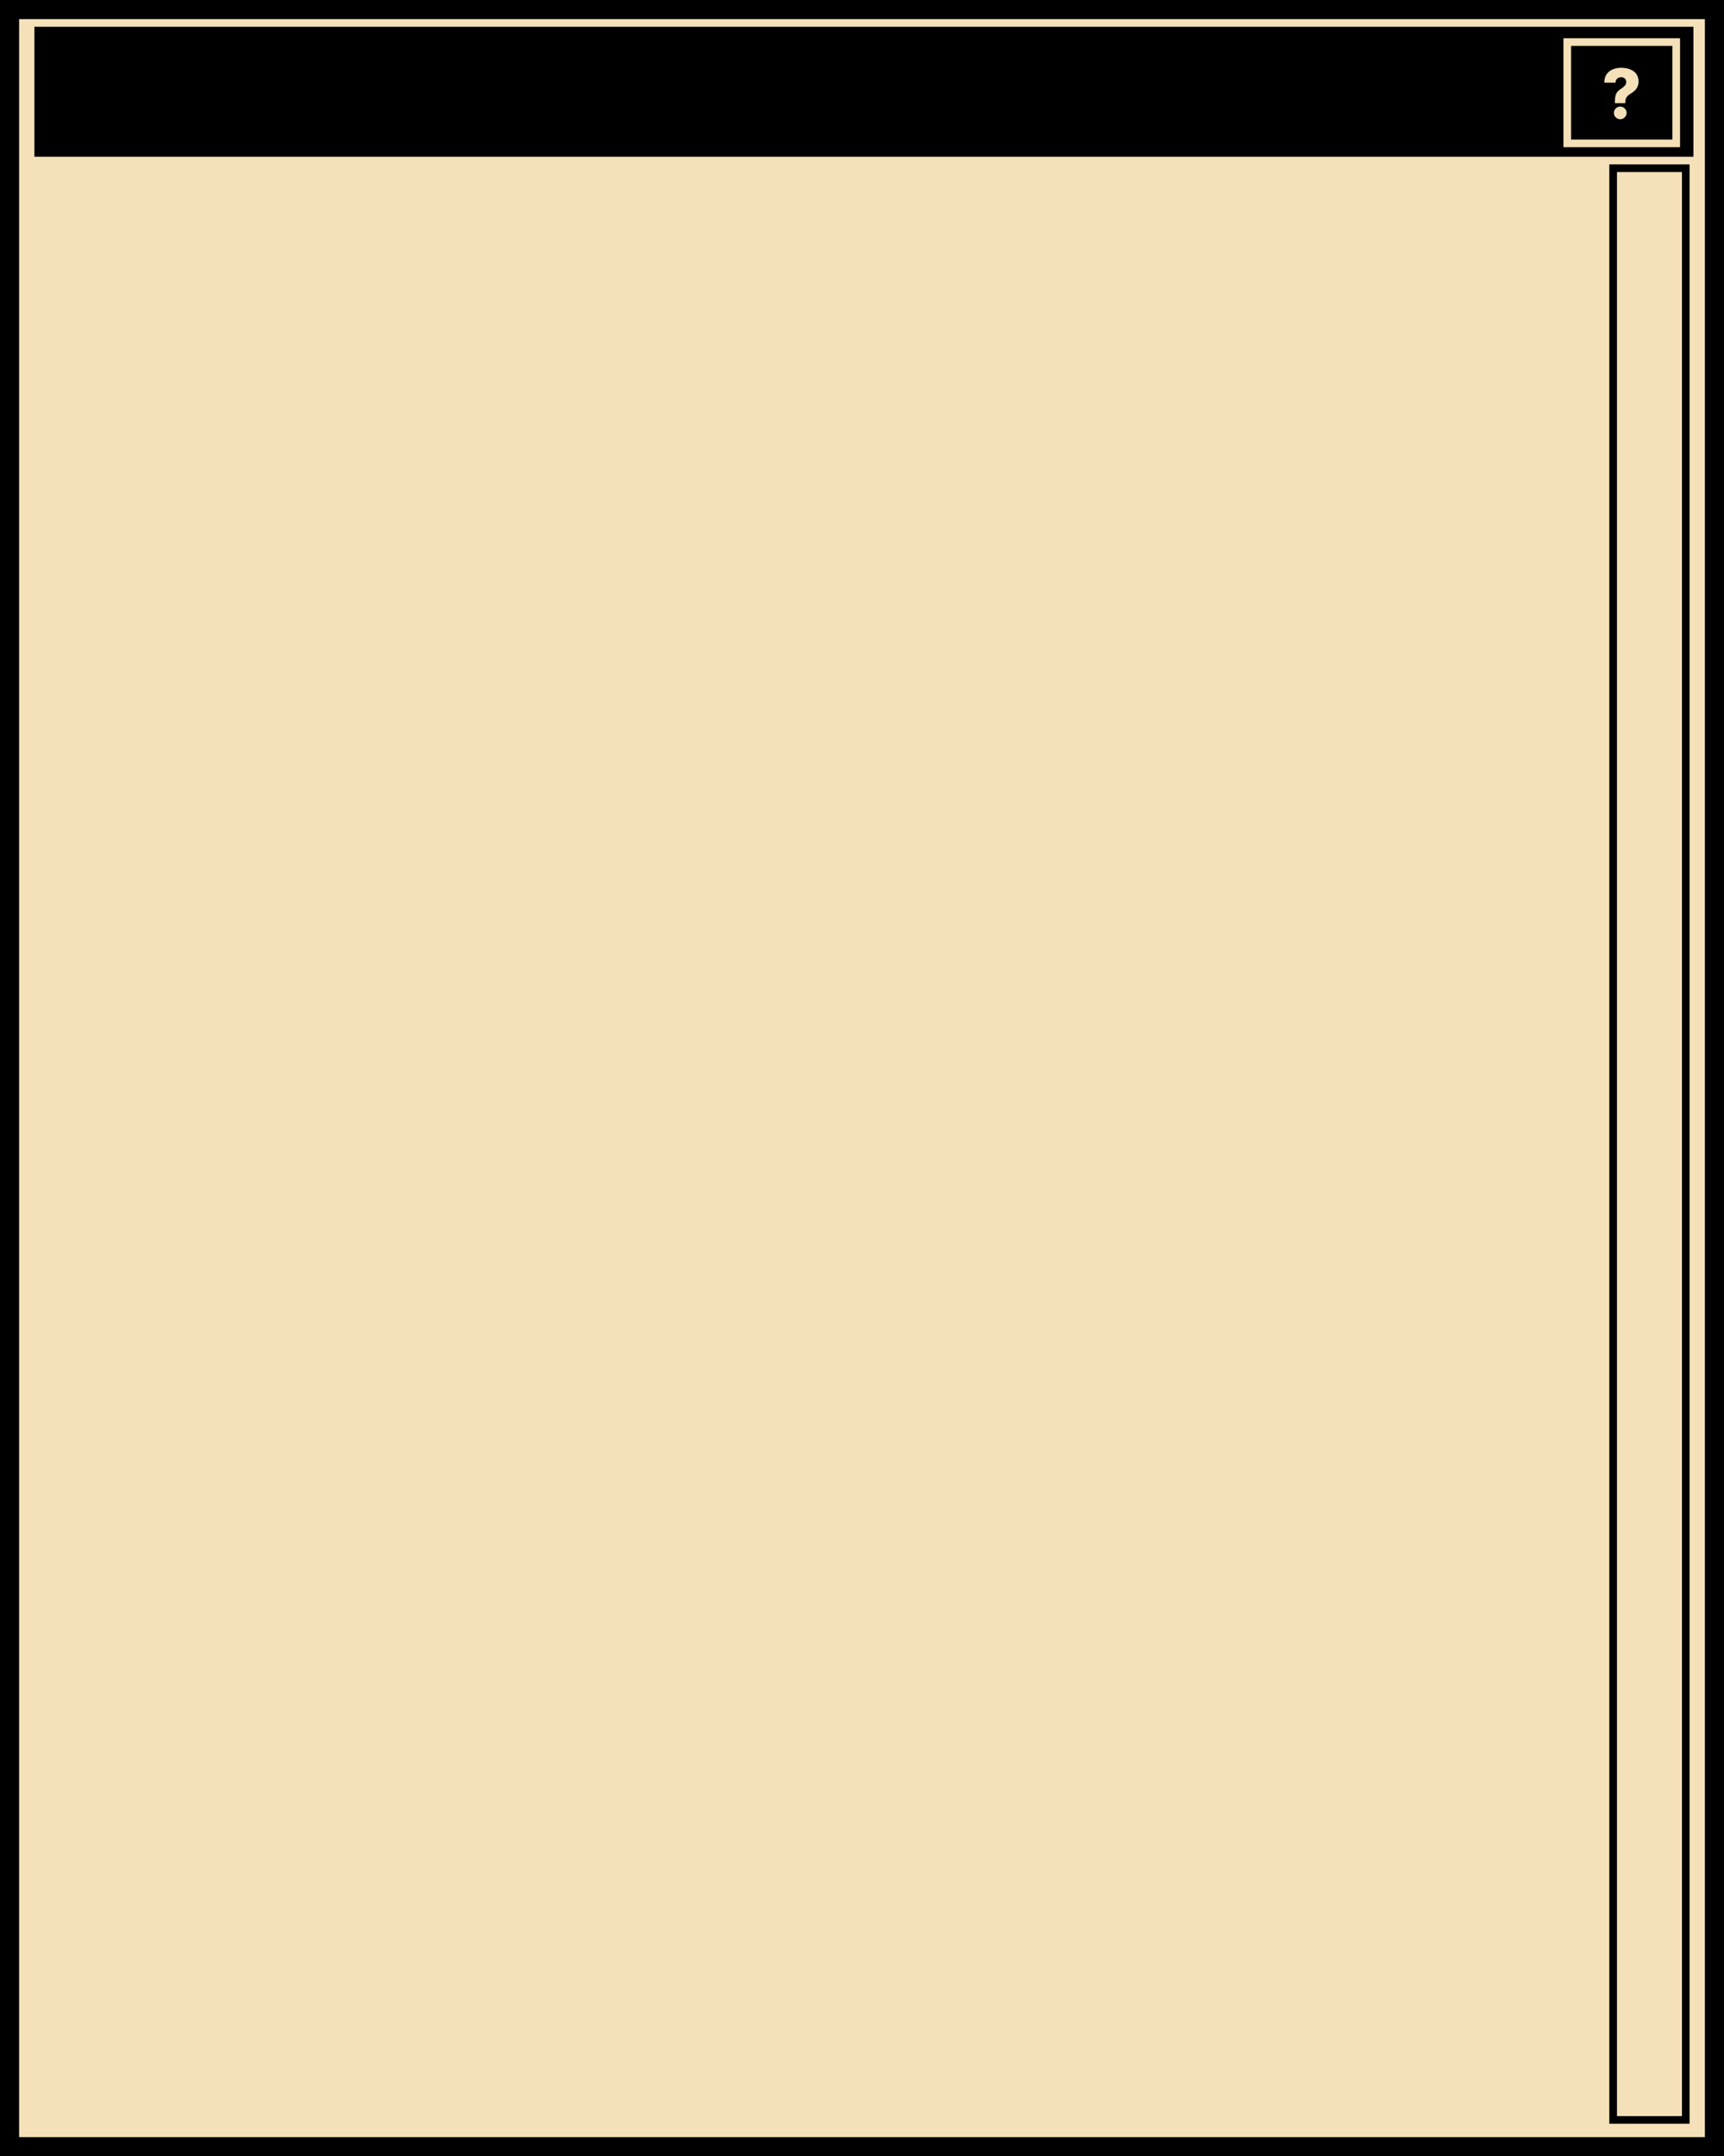  <svg width="451" height="564" viewBox="0 0 451 564" fill="none" xmlns="http://www.w3.org/2000/svg">
              <path d="M2.5 2.5H448.5V561.5H2.5V2.5Z" fill="#F4E1B9" stroke="black" stroke-width="5"/>
              <path d="M422 44H441V554.5H422V44Z" fill="#F4E1B9" stroke="black" stroke-width="2"/>
              <rect x="9" y="7" width="434" height="34" fill="black"/>
              <path d="M438.5 11H410V37.5H438.5V11Z" stroke="#F4E1B9" stroke-width="2"/>
              <path d="M422.452 26.992V26.73C422.452 26.006 422.511 25.428 422.631 24.998C422.754 24.567 422.933 24.222 423.168 23.962C423.402 23.698 423.688 23.457 424.024 23.24C424.293 23.07 424.531 22.897 424.74 22.722C424.953 22.543 425.121 22.352 425.245 22.147C425.369 21.942 425.43 21.71 425.43 21.45C425.43 21.199 425.371 20.977 425.251 20.785C425.132 20.594 424.968 20.447 424.759 20.345C424.555 20.238 424.327 20.185 424.075 20.185C423.824 20.185 423.587 20.242 423.366 20.357C423.148 20.472 422.969 20.636 422.829 20.849C422.692 21.058 422.622 21.312 422.618 21.61H419.678C419.69 20.715 419.897 19.982 420.298 19.411C420.702 18.84 421.237 18.418 421.902 18.146C422.567 17.869 423.3 17.73 424.101 17.73C424.979 17.73 425.759 17.866 426.44 18.139C427.126 18.412 427.665 18.815 428.058 19.347C428.45 19.88 428.646 20.532 428.646 21.303C428.646 21.81 428.56 22.258 428.39 22.646C428.219 23.033 427.981 23.376 427.674 23.675C427.371 23.969 427.016 24.237 426.607 24.48C426.287 24.668 426.021 24.864 425.808 25.068C425.599 25.273 425.441 25.507 425.335 25.771C425.228 26.031 425.175 26.351 425.175 26.73V26.992H422.452ZM423.864 31.185C423.404 31.185 423.01 31.023 422.682 30.7C422.358 30.376 422.198 29.984 422.202 29.523C422.198 29.072 422.358 28.686 422.682 28.366C423.01 28.043 423.404 27.881 423.864 27.881C424.303 27.881 424.689 28.043 425.021 28.366C425.354 28.686 425.522 29.072 425.526 29.523C425.522 29.83 425.441 30.109 425.283 30.361C425.13 30.612 424.928 30.812 424.676 30.962C424.429 31.111 424.158 31.185 423.864 31.185Z" fill="#F4E1B9"/>
              </svg>